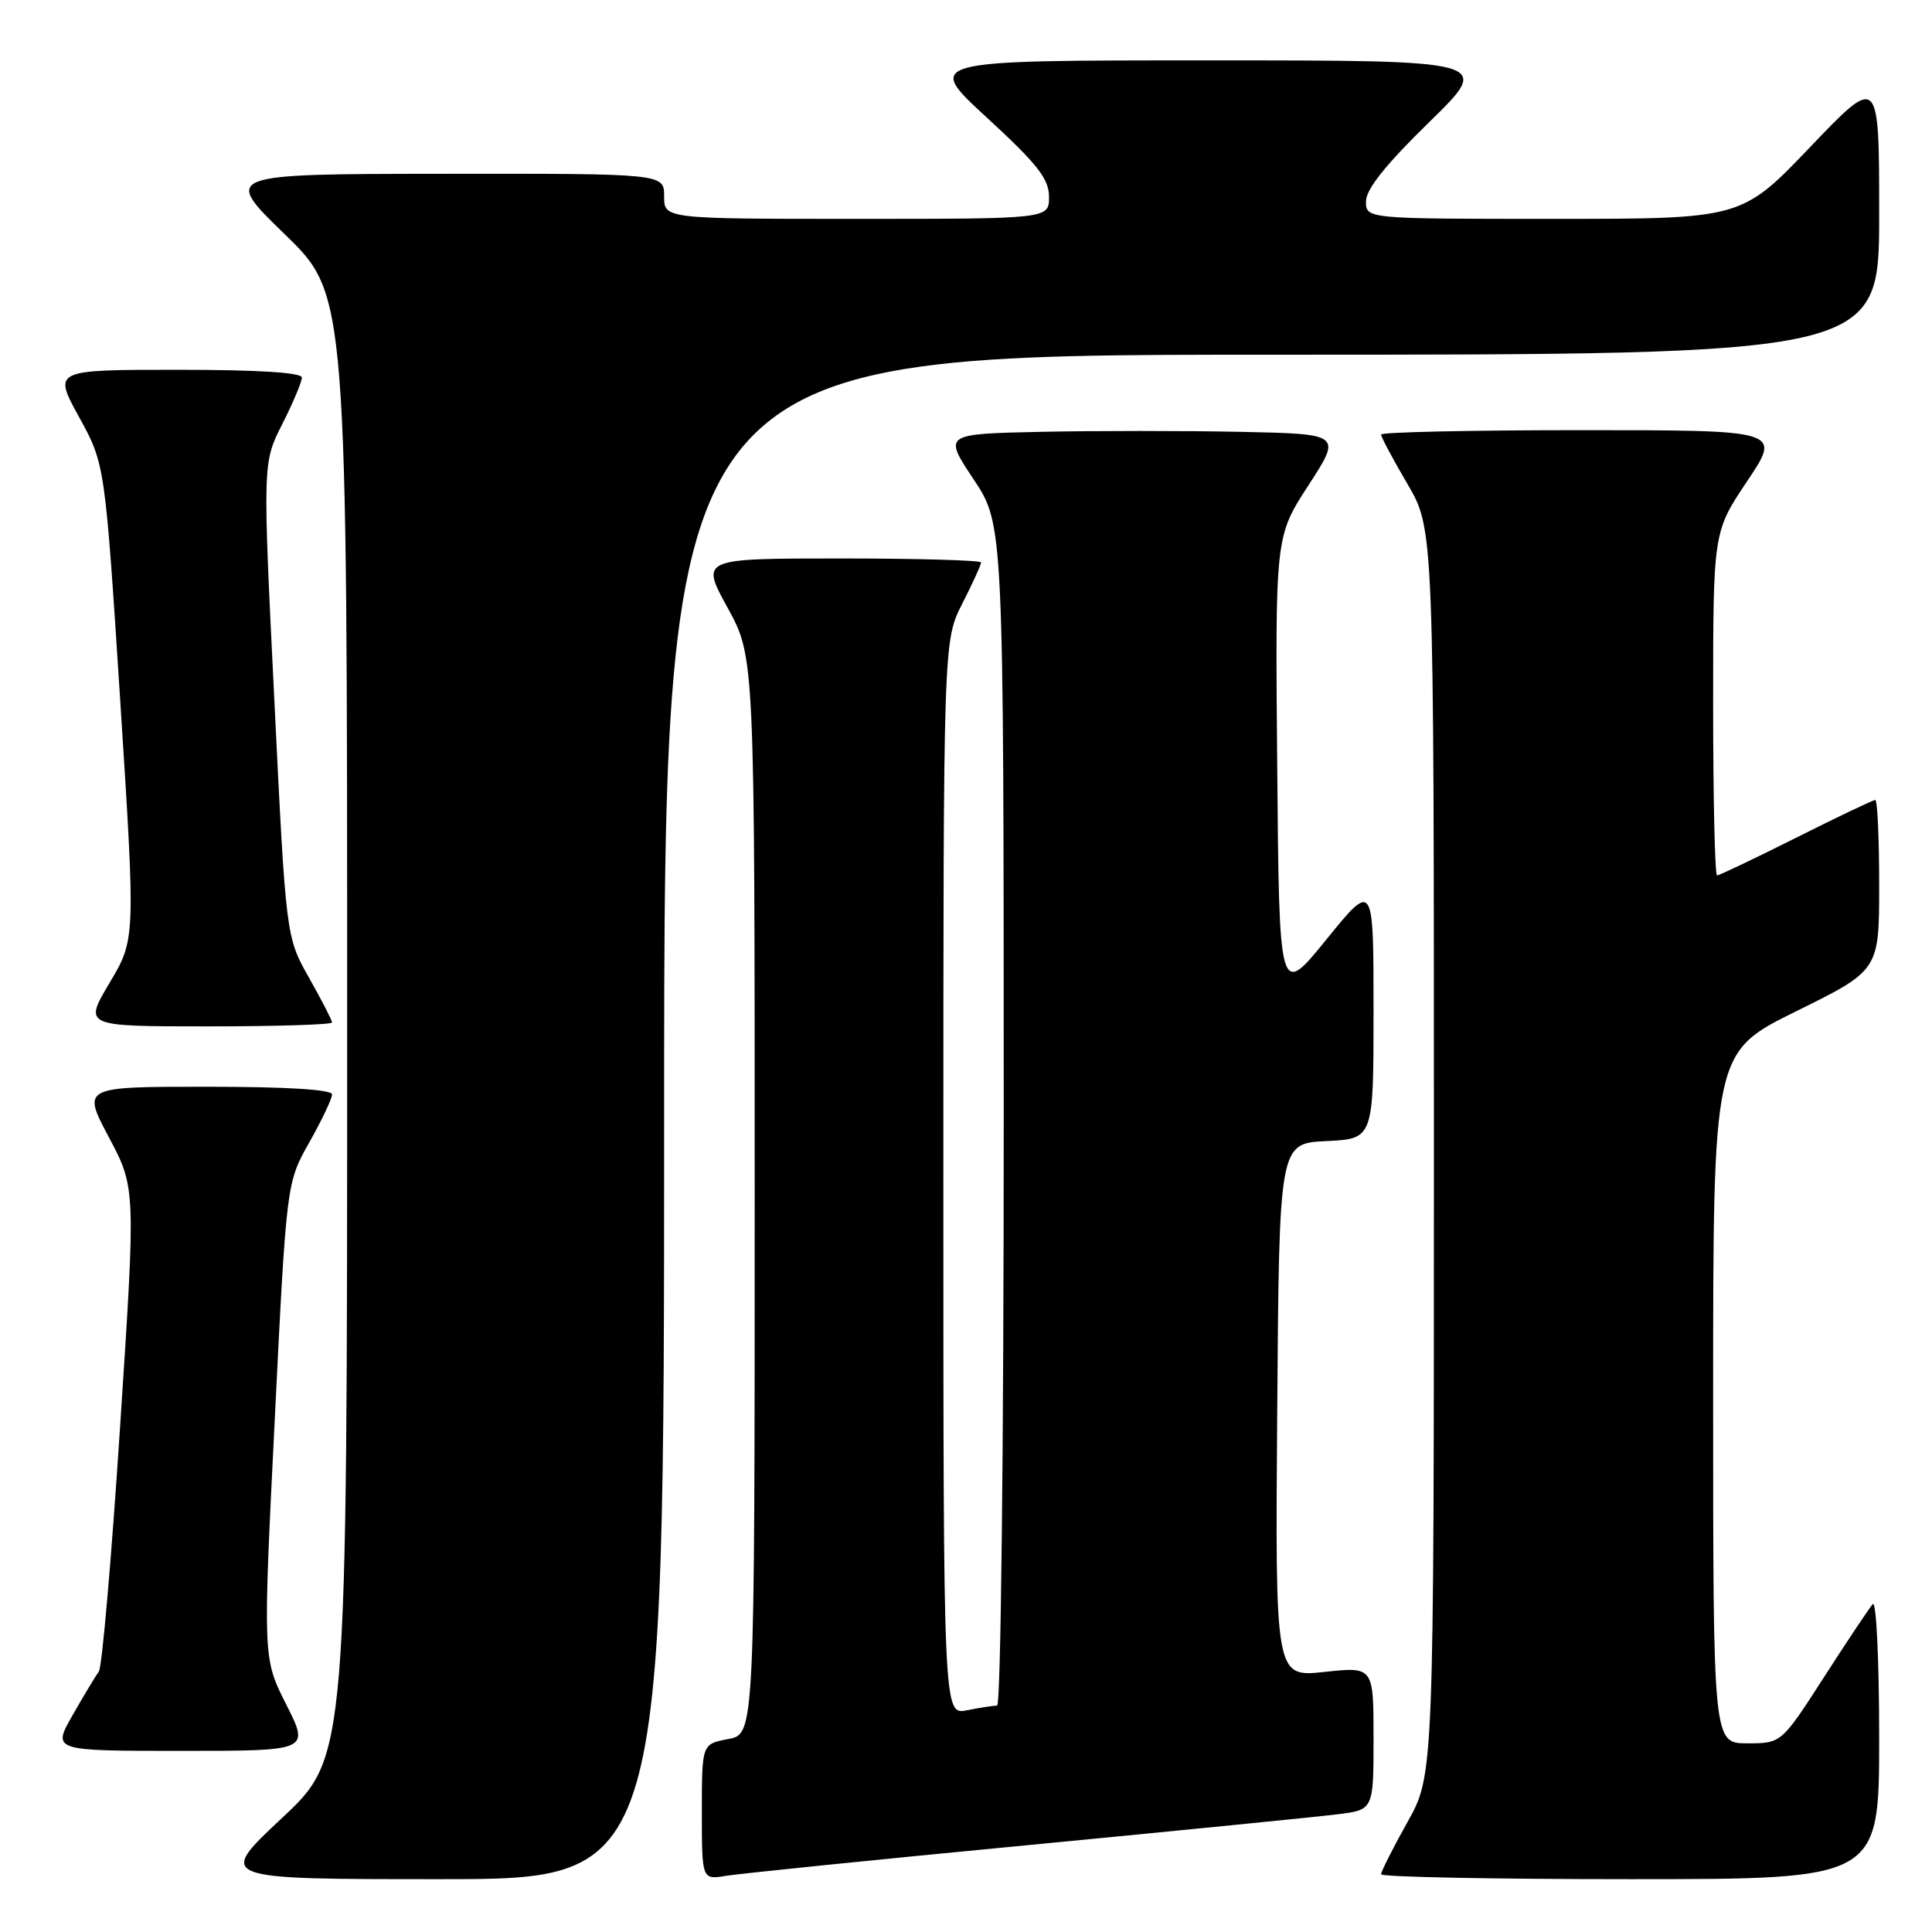 <?xml version="1.0" encoding="UTF-8" standalone="no"?>
<!DOCTYPE svg PUBLIC "-//W3C//DTD SVG 1.1//EN" "http://www.w3.org/Graphics/SVG/1.1/DTD/svg11.dtd" >
<svg xmlns="http://www.w3.org/2000/svg" xmlns:xlink="http://www.w3.org/1999/xlink" version="1.1" viewBox="0 0 256 256">
 <g >
 <path fill="currentColor"
d=" M 88.00 148.00 C 88.00 47.00 88.00 47.00 168.50 47.00 C 249.00 47.00 249.00 47.00 249.00 28.46 C 249.00 9.92 249.00 9.92 239.88 19.46 C 230.76 29.00 230.76 29.00 205.88 29.00 C 181.00 29.00 181.00 29.00 181.00 26.68 C 181.00 25.08 183.63 21.79 189.38 16.18 C 197.76 8.00 197.76 8.00 160.14 8.00 C 122.52 8.00 122.52 8.00 130.76 15.58 C 137.47 21.75 139.00 23.70 139.00 26.08 C 139.00 29.00 139.00 29.00 113.50 29.00 C 88.00 29.00 88.00 29.00 88.00 26.00 C 88.00 23.00 88.00 23.00 58.75 23.03 C 29.50 23.06 29.50 23.06 37.75 31.06 C 46.00 39.06 46.00 39.06 46.00 135.94 C 46.00 232.82 46.00 232.82 37.35 240.91 C 28.71 249.00 28.71 249.00 58.35 249.00 C 88.00 249.00 88.00 249.00 88.00 148.00 Z  M 136.00 244.51 C 156.07 242.58 174.64 240.73 177.25 240.40 C 182.00 239.81 182.00 239.81 182.00 230.33 C 182.00 220.84 182.00 220.84 175.49 221.54 C 168.97 222.24 168.97 222.24 169.24 186.87 C 169.50 151.50 169.50 151.50 175.75 151.20 C 182.00 150.90 182.00 150.90 182.00 133.85 C 182.00 116.79 182.00 116.79 175.75 124.49 C 169.50 132.19 169.50 132.19 169.24 101.64 C 168.97 71.09 168.97 71.09 173.38 64.30 C 177.79 57.50 177.79 57.50 164.34 57.22 C 156.94 57.07 145.06 57.07 137.95 57.22 C 125.01 57.50 125.01 57.50 129.00 63.50 C 132.99 69.50 132.99 69.50 133.00 147.75 C 133.00 191.80 132.62 226.00 132.12 226.00 C 131.64 226.00 129.84 226.28 128.12 226.62 C 125.00 227.25 125.00 227.25 125.00 156.09 C 125.00 84.93 125.00 84.93 127.50 80.00 C 128.88 77.29 130.00 74.83 130.00 74.53 C 130.00 74.24 121.63 74.00 111.41 74.00 C 92.82 74.00 92.82 74.00 96.41 80.53 C 100.00 87.07 100.00 87.07 100.00 158.42 C 100.00 229.78 100.00 229.78 96.50 230.43 C 93.00 231.09 93.00 231.09 93.00 240.09 C 93.00 249.09 93.00 249.09 96.25 248.55 C 98.04 248.26 115.92 246.43 136.00 244.51 Z  M 249.00 230.30 C 249.00 220.00 248.62 212.03 248.15 212.55 C 247.69 213.07 244.77 217.44 241.68 222.25 C 236.04 231.00 236.04 231.00 231.52 231.00 C 227.00 231.00 227.00 231.00 227.00 185.21 C 227.00 139.43 227.00 139.43 238.00 134.00 C 249.00 128.57 249.00 128.57 249.00 117.29 C 249.00 111.08 248.77 106.00 248.48 106.00 C 248.20 106.00 243.48 108.25 238.00 111.00 C 232.52 113.75 227.80 116.00 227.52 116.00 C 227.23 116.00 227.00 105.76 227.00 93.24 C 227.00 70.48 227.00 70.48 231.52 63.74 C 236.04 57.00 236.04 57.00 209.52 57.00 C 194.93 57.00 183.00 57.26 183.00 57.58 C 183.00 57.90 184.57 60.85 186.50 64.14 C 190.00 70.11 190.00 70.11 190.00 152.64 C 190.00 235.18 190.00 235.18 186.50 241.43 C 184.57 244.88 183.00 247.99 183.00 248.35 C 183.00 248.71 197.85 249.00 216.00 249.00 C 249.00 249.00 249.00 249.00 249.00 230.30 Z  M 37.93 225.86 C 34.83 219.73 34.83 219.73 36.40 188.23 C 37.96 156.73 37.96 156.73 40.98 151.38 C 42.64 148.44 44.00 145.57 44.00 145.02 C 44.00 144.37 37.98 144.00 27.43 144.00 C 10.87 144.00 10.87 144.00 14.43 150.70 C 17.99 157.41 17.99 157.41 15.92 188.93 C 14.79 206.27 13.52 220.92 13.10 221.48 C 12.69 222.04 11.12 224.64 9.63 227.25 C 6.92 232.00 6.92 232.00 23.97 232.00 C 41.03 232.00 41.03 232.00 37.93 225.86 Z  M 44.00 135.48 C 44.00 135.20 42.63 132.54 40.95 129.56 C 37.89 124.15 37.89 124.15 36.35 92.74 C 34.80 61.33 34.80 61.33 37.40 56.20 C 38.83 53.37 40.00 50.60 40.00 50.03 C 40.00 49.36 34.19 49.00 23.52 49.00 C 7.04 49.00 7.04 49.00 10.47 55.25 C 13.91 61.50 13.91 61.50 15.94 92.98 C 17.96 124.46 17.96 124.46 14.52 130.23 C 11.09 136.00 11.09 136.00 27.54 136.00 C 36.59 136.00 44.00 135.77 44.00 135.48 Z "/>
</g>
</svg>